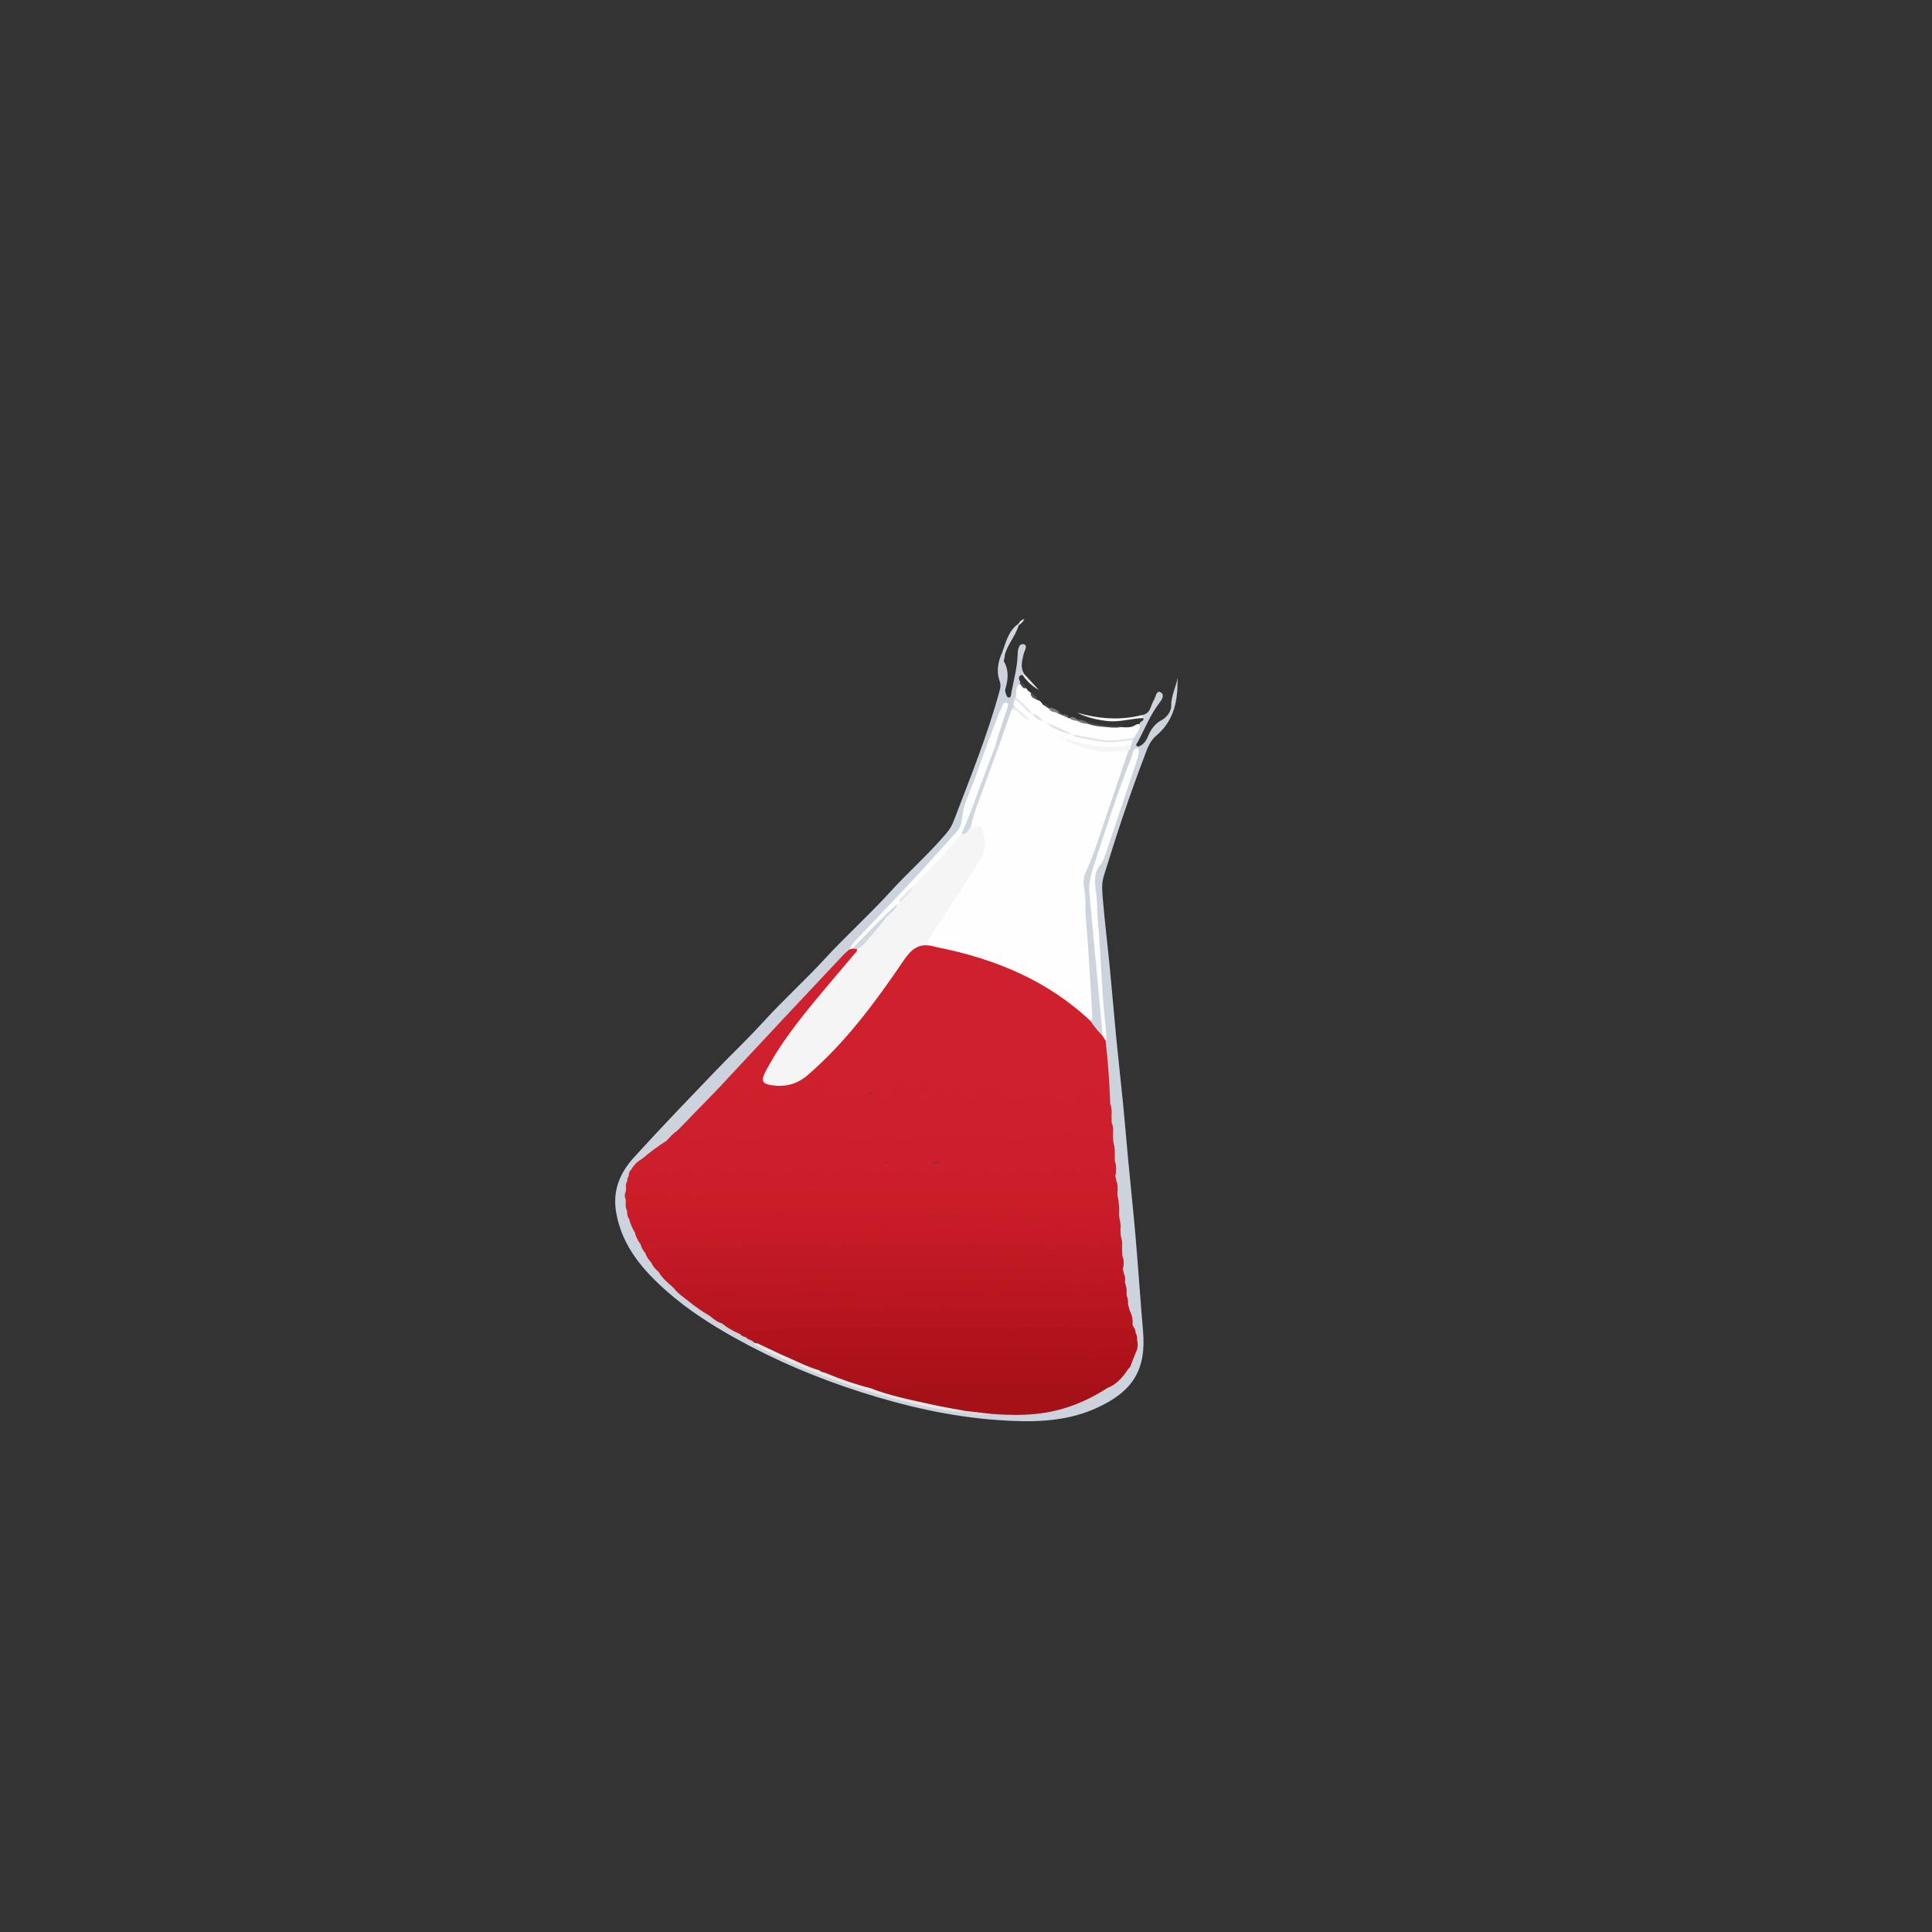 <?xml version="1.0" encoding="utf-8"?>
<!-- Generator: Adobe Illustrator 24.3.0, SVG Export Plug-In . SVG Version: 6.00 Build 0)  -->
<svg version="1.1" id="Layer_1" xmlns="http://www.w3.org/2000/svg" xmlns:xlink="http://www.w3.org/1999/xlink" x="0px" y="0px"
	 viewBox="0 0 1080 1080" style="enable-background:new 0 0 1080 1080;" xml:space="preserve">
<rect x="0" y="0" width="1080" height="1080" fill="#333333" stroke="none"/>
<style type="text/css">
	.st0{fill:#CCD3DC;}
	.st1{fill:#CDD4DC;}
	.st2{fill:#FEFEFE;}
	.st3{fill:#F7F7F7;}
	.st4{fill:#D1D7DF;}
	.st5{fill:#E9ECEF;}
	.st6{fill:#4C4C4C;}
	.st7{fill:#7D7D7D;}
	.st8{fill:#323232;}
	.st9{fill:#414141;}
	.st10{fill:#717171;}
	.st11{fill:#7F7F7F;}
	.st12{fill:#444444;}
	.st13{fill:#555555;}
	.st14{fill:#494949;}
	.st15{fill:#E9EBEF;}
	.st16{fill:#676767;}
	.st17{fill:#484848;}
	.st18{fill:#CF212D;}
	.st19{fill:#CE202C;}
	.st20{fill:#CB1E2A;}
	.st21{fill:#CC1F2B;}
	.st22{fill:#BA161F;}
	.st23{fill:#C91D28;}
	.st24{fill:#BC1720;}
	.st25{fill:#BF1822;}
	.st26{fill:#C61B26;}
	.st27{fill:#C71C27;}
	.st28{fill:#AA1118;}
	.st29{fill:#C41A25;}
	.st30{fill:#C11923;}
	.st31{fill:#A61017;}
	.st32{fill:#C21924;}
	.st33{fill:#C81D28;}
	.st34{fill:#B1131B;}
	.st35{fill:#B2131B;}
	.st36{fill:#B6151D;}
	.st37{fill:#B5151D;}
	.st38{fill:#AD121A;}
	.st39{fill:#AE121A;}
	.st40{fill:#FDFEFE;}
	.st41{fill:#EBEAEB;}
	.st42{fill:#D0D6DF;}
	.st43{fill:#DED8DA;}
	.st44{fill:#E8EBEF;}
	.st45{fill:#E5E6E6;}
	.st46{fill:#F5F5F6;}
	.st47{fill:#E3E3E3;}
	.st48{fill:#E2E2E2;}
	.st49{fill:#F5F5F5;}
	.st50{fill:#E4E7EB;}
</style>
<g>
	<path class="st0" d="M636.519,417.322c2.627-1.048,4.086-2.96,5.179-5.617c1.576-3.832,3.76-7.119,7.858-9.28
		c2.652-1.399,5.249-4.802,5.181-7.847c-0.125-5.632,2.674-10.449,3.499-15.672c0.292,12.28-1.695,23.831-11.875,32.333
		c-3.929,3.281-5.238,7.919-6.887,12.245c-8.339,21.878-15.667,44.112-22.517,66.5c-1.292,4.223-0.805,8.643-0.44,12.9
		c1.116,12.999,2.687,25.957,3.955,38.944c1.242,12.718,2.262,25.457,3.503,38.175c1.254,12.847,2.714,25.675,3.981,38.521
		c0.981,9.953,1.765,19.926,2.705,29.884c1.005,10.641,2.123,21.272,3.131,31.913c0.681,7.193,1.297,14.393,1.872,21.595
		c1.116,13.987,2.083,27.986,3.293,41.965c1.859,21.484-5.215,34.011-26.754,43.552c-17.459,7.734-36.165,7.713-54.976,6.352
		c-25.981-1.879-51.123-7.677-75.794-15.539c-24.477-7.8-48.093-17.762-70.587-30.315c-13.427-7.493-26.33-15.756-37.855-25.902
		c-13.441-11.833-24.982-25.03-28.439-43.589c-2.298-12.338,1.589-22.331,9.747-31.341c14.603-16.129,29.713-31.766,44.754-47.481
		c9.169-9.58,18.828-18.681,27.747-28.48c11.004-12.089,23.15-23.052,34.201-35.064c11.919-12.955,25.027-24.738,36.858-37.738
		c10.146-11.148,21.523-21.091,31.267-32.612c1.76-2.081,3.066-4.38,3.998-6.822c9.181-24.069,18.924-47.942,25.702-72.862
		c0.498-1.831,0.657-3.476,0.004-5.289c-2.02-5.605-0.906-10.97,1.459-16.203c2.442,1.329,0.883,3.314,0.828,5.052
		c2.953,5.01,2.484,10.198,0.901,15.487c-0.222,0.741-0.093,1.709,0.19,2.45c0.372,0.972,0.595,2.494,1.942,2.366
		c1.128-0.107,0.982-1.464,1.156-2.417c1.319-7.2,3.403-14.247,3.559-21.681c0.045-2.15,0.507-6.269,3.396-5.677
		c2.574,0.527,0.343,3.783-0.096,5.732c-0.868,3.85-2.013,7.625,0.657,11.232c0.34,0.885-0.049,1.014-0.798,0.77
		c-0.671-0.753-1.328-0.721-1.966,0.039c-0.988,1.175-0.201,2.221,0.244,3.292c0.285,0.293,0.396,0.638,0.313,1.041
		c-1.156,2.208-1.4,4.689-2.074,7.04c-0.197,0.696-0.424,1.386-0.596,2.09c-0.388,1.182-0.404,2.421-0.538,3.645
		c-0.379,1.049-1.071,1.967-1.263,3.097c-2.341,6.255-3.654,12.898-7.134,18.717c-1.38,1.005-2.405,0.875-2.907-0.912
		c0.528-5.896,3.708-11.043,4.782-16.79c0.244-1.304,1.224-2.462,0.77-4.266c-3.321,4.759-4.432,10.134-6.285,15.144
		c-4.592,12.417-9.139,24.85-13.826,37.231c-1.435,3.79-2.755,7.614-2.883,11.721c-0.084,2.69-1.493,4.739-3.141,6.668
		c-8.143,9.533-16.703,18.7-25.309,27.799c-10.431,11.028-20.439,22.458-31.274,33.103c-1.306,1.284-2.118,2.935-3.283,4.322
		c-14.354,15.329-28.727,30.642-43.124,45.932c-7.34,7.795-14.307,15.956-22.132,23.299c-3.451,3.238-6.044,7.289-9.614,10.429
		c-7.164,6.474-12.932,14.296-20.045,20.819c-0.68,0.662-1.381,1.302-2.15,1.861c-2.261,1.337-3.892,3.375-5.735,5.179
		c-4.334,3.394-8.947,6.416-13.195,9.925c-2.045,1.679-4.368,3.07-5.651,5.523c-0.861,1.126-1.369,2.422-1.766,3.768
		c-0.29,0.807-0.569,1.618-0.799,2.446c-0.083,0.337-0.189,0.665-0.293,0.994c-0.38,1.188-0.264,2.422-0.342,3.639
		c-0.037,0.546-0.139,1.078-0.28,1.605c-0.512,1.422-0.448,2.834,0.065,4.244c0.112,0.37,0.182,0.745,0.237,1.126
		c0.139,1.55,0.157,3.114,0.613,4.621c0.342,1.532,0.462,3.116,1.101,4.576c0.931,2.598,2.004,5.14,3.033,7.697
		c0.92,2.314,2.13,4.488,3.251,6.705c0.8,1.67,1.533,3.376,2.58,4.918c1.071,1.715,2.212,3.384,3.353,5.053
		c1.113,1.938,2.676,3.524,4.087,5.233c2.31,3.419,5.559,5.955,8.362,8.906c2.468,2.871,5.743,4.832,8.442,7.442
		c3.724,2.941,7.707,5.51,11.667,8.109c2.197,1.456,4.303,3.054,6.669,4.245c2.951,1.987,5.991,3.828,9.127,5.505
		c0.305,0.188,0.596,0.402,0.88,0.62c0.83,0.649,1.784,1.082,2.739,1.515c0.327,0.141,0.639,0.308,0.949,0.481
		c0.945,0.539,1.96,0.939,2.92,1.453c0.876,0.478,1.557,1.172,2.173,1.941c9.096,5.797,19.09,9.73,28.993,13.775
		c23.238,9.491,47.084,17.076,71.789,21.755c4.777,0.905,9.543,1.915,14.384,2.481c5.429,0.57,10.807,2.098,16.321,0.766
		c3.493-0.804,6.884,0.463,10.35,0.52c19.101,0.313,36.84-4.266,53.089-14.383c4.888-1.867,8.244-5.572,11.376-9.54
		c0.31-0.468,0.654-0.913,0.995-1.359c0.657-0.896,1.23-1.842,1.687-2.858c0.772-2.795,2.183-5.376,2.697-8.253
		c0.124-1.405,0.121-2.81,0.105-4.216c0.003-1.43-0.236-2.821-0.66-4.183c-0.462-1.98-1.987-3.632-1.816-5.808
		c0.143-2.227-0.677-4.248-1.373-6.291c-0.483-1.427-1.542-2.705-1.174-4.361c0.126-1.331,0.013-2.638-0.422-3.912
		c-0.159-0.574-0.255-1.157-0.307-1.749c-0.022-1.813-0.413-3.573-0.767-5.337c-0.069-0.394-0.097-0.793-0.113-1.191
		c-0.027-1.36,0.041-2.732-0.522-4.025c-0.627-1.49-0.893-3.015-0.459-4.608c0.202-1.711,0.321-3.418-0.195-5.106
		c-0.125-0.383-0.212-0.77-0.288-1.164c-0.174-1.015-0.229-2.037-0.258-3.062c-0.092-2.294,0.243-4.612-0.431-6.87
		c-0.127-0.414-0.207-0.835-0.265-1.262c-0.137-1.075-0.157-2.155-0.17-3.236c0.476-3.06-1.316-5.894-0.909-8.948
		c0.318-3.108-0.187-6.151-0.732-9.19c-0.048-0.657-0.054-1.315-0.05-1.973c-0.064-2.121,0.295-4.272-0.459-6.344
		c-0.625-1.634-0.906-3.301-0.463-5.032c0.151-2.109,0.3-4.217-0.407-6.274c-0.124-0.429-0.199-0.863-0.251-1.304
		c-0.315-3.13,0.148-6.306-0.611-9.405c-0.221-1.1-0.319-2.212-0.339-3.331c-0.088-2.328,0.42-4.699-0.515-6.967
		c-0.633-1.453-0.296-2.97-0.308-4.466c0.004-2.188,0.197-4.39-0.55-6.518c-0.231-0.926-0.281-1.867-0.304-2.815
		c-0.575-10.863-1.793-21.677-2.352-32.537c0.06-7.946-1.029-15.815-1.559-23.722c-0.624-9.309-1.257-18.617-2.028-27.914
		c-0.91-10.973-1.243-21.986-2.299-32.947c-0.516-5.361-0.599-10.567,3.121-15.111c1.499-1.831,2.161-4.203,2.913-6.463
		c5.471-16.425,10.935-32.853,16.437-49.268c0.892-2.661,1.407-5.394,2.026-8.113C635.931,418.097,636.204,417.695,636.519,417.322z
		"/>
	<path class="st1" d="M636.519,417.322c-0.012,0.305-0.023,0.61-0.035,0.915c-2.265,2.761-3.174,6.176-4.431,9.402
		c-7.556,19.392-13.58,39.317-20.388,58.97c-2.592,7.484-1.067,15.211-0.444,22.822c0.933,11.391,2.041,22.77,3.142,34.145
		c0.925,9.558,1.344,19.163,2.676,28.682c0.291,2.078,0.361,4.167-0.054,6.245c-0.54,0.964-1.413,0.96-2.026,0.319
		c-2.415-2.526-5.555-4.598-5.795-8.602c0.341-11.297-1.17-22.497-1.869-33.735c-0.683-10.964-1.244-21.949-2.255-32.882
		c-0.874-9.449,1.063-17.913,4.866-26.603c4.677-10.686,7.636-22.107,11.336-33.21c2.6-7.8,5.335-15.549,8.326-23.202
		c0.57-1.345,1.326-2.612,1.788-4.009c0.339-0.914,0.749-1.8,1.142-2.692c0.293-0.702,0.566-1.412,0.854-2.117
		c1.389-2.279,2.393-4.769,3.833-7.021c-0.419-1.679,2.735-1.404,1.832-3.348c-0.401-0.481-1.387-0.698-0.743-1.649
		c2.447-0.341,3.983-1.76,4.864-4.019c0.604-1.55,1.134-3.162,1.983-4.574c0.984-1.637,1.258-5.272,3.479-4.248
		c2.874,1.325,0.703,4.497-0.499,6.055c-5.149,6.672-8.158,14.462-12.069,21.777C635.483,415.77,634.043,416.892,636.519,417.322z"
		/>
	<path class="st2" d="M637.187,404.749c0.403,3.134-1.913,5.135-3.157,7.583c-4.749,2.769-9.977,3.148-15.227,2.606
		c-6.034-0.624-12.057-1.506-17.9-3.239c-0.429-0.076-0.849-0.207-1.253-0.369c-5.009-2.165-10.106-4.144-15.049-6.48
		c-0.732-0.301-1.403-0.707-2.019-1.202c-1.603-1.597-3.472-2.839-5.409-3.991c-0.329-0.198-0.635-0.426-0.93-0.672
		c-2.793-3.132-6.526-5.414-8.465-9.321c0.494-2.57-0.212-5.498,2.227-7.49c1.622,0.244,2.308,1.865,3.67,2.491
		c0.554,1.125,1.392,1.963,2.531,2.494c1.063,1.584,2.302,3.01,3.786,4.216c1.449,0.248,2.233,1.277,2.884,2.461
		c1.361,0.523,2.784,0.932,3.822,2.054c1.308,1.398,3.357,1.295,4.822,2.377c0.91,0.647,1.889,1.111,3.028,1.158
		c0.916,0.609,2.026,0.961,2.627,1.985c0.141-0.003,0.282-0.008,0.423-0.014c1.715-0.058,3.193,0.777,4.763,1.268
		c2.02,0.637,4.108,1.02,6.125,1.673c3.063,0.668,6.143,1.225,9.246,1.676c2.868,0.003,5.733-0.001,8.598,0.001
		c2.675,0.205,5.313-0.273,7.968-0.428C635.135,404.875,636.117,404.662,637.187,404.749z"/>
	<path class="st3" d="M638.275,399.752c0.248,0.55,0.496,1.099,0.744,1.649c-6.5,0.185-12.804,2.34-19.41,1.715
		c-6.108-0.578-11.936-2.002-17.523-4.721C614.069,401.855,626.106,402.806,638.275,399.752z"/>
	<path class="st4" d="M561.118,369.599c-0.318-1.677,0.649-3.566-0.828-5.052c2.137-5.861,3.522-12.155,9.189-15.988
		c0.255,0.195,0.34,0.391,0.256,0.588c-0.084,0.197-0.168,0.295-0.253,0.295C567.461,356.48,561.499,361.882,561.118,369.599z"/>
	<path class="st5" d="M572.025,377.863c0.266-0.257,0.532-0.514,0.798-0.77c2.632,2.87,5.265,5.741,7.897,8.611
		C577.225,383.68,574.303,381.108,572.025,377.863z"/>
	<path class="st6" d="M617.25,406.316c-3.139-0.154-6.221-0.62-9.194-1.679c-0.21-0.149-0.285-0.303-0.225-0.465
		c0.061-0.164,0.125-0.246,0.192-0.246c3.073,0.542,6.145,1.084,9.218,1.627c0.273,0.166,0.365,0.334,0.277,0.505
		C617.429,406.23,617.341,406.316,617.25,406.316z"/>
	<path class="st7" d="M591.331,398.745c-1.505-1.045-3.938-0.31-4.833-2.522c0.035-0.315,0.205-0.515,0.51-0.601
		c2.001,0.176,3.63,1.159,5.151,2.377C591.995,398.372,591.719,398.621,591.331,398.745z"/>
	<path class="st8" d="M634.298,405.589c-2.497,1.341-5.183,0.978-7.84,0.869c-0.274-0.172-0.363-0.339-0.267-0.504
		c0.094-0.162,0.188-0.243,0.283-0.243C629.088,406.089,631.664,403.989,634.298,405.589z"/>
	<path class="st9" d="M626.473,405.711c0.009,0.249,0.003,0.498-0.016,0.746c-3.079,0.623-6.142,0.112-9.208-0.141
		c0-0.254-0.003-0.509-0.01-0.763C620.318,405.606,623.396,405.658,626.473,405.711z"/>
	<path class="st10" d="M608.023,403.927c0.039,0.236,0.05,0.473,0.033,0.711c-2.105-0.055-4.065-0.622-5.883-1.682
		c-0.199-0.156-0.268-0.315-0.206-0.477c0.062-0.163,0.126-0.245,0.191-0.245C604.242,402.351,606.235,402.781,608.023,403.927z"/>
	<path class="st11" d="M602.158,402.233c0.016,0.241,0.022,0.481,0.015,0.722c-1.68-0.062-3.23-0.507-4.574-1.557
		C599.395,400.165,600.788,401.138,602.158,402.233z"/>
	<path class="st12" d="M587.007,395.622c-0.203,0.169-0.373,0.37-0.51,0.601c-1.207-0.795-2.414-1.59-3.621-2.385
		C584.891,392.956,585.891,394.424,587.007,395.622z"/>
	<path class="st13" d="M579.992,391.377c-1.701-1.012-4.157-1.345-3.786-4.216C577.786,388.281,579.542,389.243,579.992,391.377z"/>
	<path class="st14" d="M573.675,384.666c-2.225,0.645-2.445-1.663-3.67-2.491c0.099-0.327,0.197-0.654,0.296-0.981
		C571.945,381.847,572.903,383.167,573.675,384.666z"/>
	<path class="st15" d="M569.482,349.442c-0.001-0.294-0.002-0.588-0.003-0.883c0.535-1.104,1.338-1.888,3.199-2.613
		C571.696,347.836,570.72,348.75,569.482,349.442z"/>
	<path class="st16" d="M597.175,401.412c-0.871-0.426-1.742-0.852-2.614-1.278c-0.222-0.233-0.294-0.465-0.217-0.695
		c0.077-0.229,0.153-0.344,0.228-0.344C595.622,399.663,597.545,399.25,597.175,401.412z"/>
	<path class="st17" d="M594.573,399.095c-0.004,0.346-0.008,0.691-0.011,1.038c-1.077-0.462-2.154-0.925-3.231-1.388
		c0.276-0.249,0.552-0.498,0.828-0.746C592.963,398.364,593.768,398.729,594.573,399.095z"/>
	<path class="st18" d="M609.662,570.785c1.919,3.031,4.265,5.719,6.716,8.32c1.3,0.367,1.615,1.362,1.628,2.551
		c1.327,11.107,2.115,22.254,2.559,33.428c-1.636-0.469-2.804,2.057-4.696,0.605c-1.517-1.164-2.75-2.648-4.732-3.329
		c-3.342-1.149-7.279-0.26-8.689,2.897c-1.367,3.061-3.076,2.865-5.985,2.399c-4.864-0.779-9.188-2.79-13.661-4.505
		c-2.69-1.031-4.784-0.187-6.964,1.394c-6.058,4.395-14.016,2.893-17.701-3.368c-1.121-1.905-2.362-2.904-4.317-1.605
		c-2.342,1.556-4.7,1.478-6.928,0.586c-0.693,0.388-0.829,0.808-0.659,1.195c2.06,4.692,2.06,4.392-2.88,4.522
		c-3.733,0.098-6.711-1.225-9.713-3.249c-0.155,1.47,0.924,3.142-0.796,4.176c-1.616,0.972-2.921-0.129-4.304-0.705
		c-2.393-0.996-3.477-3.572-5.679-4.809c-2.82,4.158-6.93,5.603-12.306,4.421c-0.716-0.157-1.415-0.35-1.638-1.088
		c-0.301-0.997,0.338-1.615,1.175-1.912c2.402-0.851,4.22-2.607,6.273-4.017c-2.04,0.945-3.904,2.206-5.863,3.285
		c-1.49,0.821-2.861,1.994-4.586,0.831c-2.1-1.415-0.706-3.204-0.149-5.196c-3.17,0.227-4.337,2.261-5.09,4.628
		c-1.309,4.117-4.606,5.827-8.643,4.481c-1.462-0.488-1.887-1.417-1.884-2.839c0.003-1.631,0.536-3.221,0.626-4.393
		c-6.428,2.099-12.23,5.902-19.415,4.199c-1.91-0.453-3.876-0.277-5.827,0.034c-5.585,0.889-6.184,0.51-8.044-5.353
		c-3.725,4.426-8.854,2.215-13.336,3.305c-1.45,0.353-2.697,0.771-3.581,1.854c-2.437,2.986-5.766,3.713-9.333,3.934
		c-1.527,0.095-3.212,0.423-3.916-1.479c-0.576-1.558,0.193-2.674,1.518-3.498c0.314-0.195,0.703-0.44,0.412-1.017
		c-1.663-0.308-3.357,0.983-5.19-0.204c-1.295-0.839-1.308,0.889-1.767,1.62c-2.071,3.299-5.162,4.467-8.534,3.241
		c-4.205-1.529-4.328-2.023-1.061-5.861c-4.394-0.307-8.549,0.394-12.639-0.238c12.517-13.414,25.019-26.843,37.556-40.239
		c11.243-12.013,22.516-23.997,33.801-35.971c1.037-1.1,2.25-2.034,3.381-3.045c0.285-0.712,0.971-0.833,1.578-1.071
		c0.89-0.216,1.729-0.106,2.504,0.392c1.491,2.711-0.833,4.152-2.143,5.698c-10.368,12.23-20.685,24.506-30.637,37.074
		c-6.588,8.32-12.027,17.447-17.243,26.678c-2.024,3.581-1.385,5.14,2.607,5.939c7.3,1.46,13.928-0.465,19.412-5.392
		c15.814-14.21,29.881-29.99,41.972-47.508c4.356-6.312,9.324-12.214,13.27-18.789c2.859-4.764,6.585-6.929,12.079-6.072
		c0.956,0.149,1.95,0.052,2.918,0.226c24.497,4.09,47.357,12.551,68.485,25.637c5.944,3.682,11.372,8.055,16.655,12.605
		C607.696,567.43,609.358,568.641,609.662,570.785z"/>
	<path class="st2" d="M609.662,570.785c-24.175-22.775-53.502-34.849-85.583-41.209c-1.084-0.215-2.146-0.539-3.218-0.812
		c-4.311-0.873-4.5-1.25-1.966-5.187c9.333-14.498,19.115-28.703,27.946-43.529c2.662-4.47,3.83-8.66,1.789-13.769
		c-0.961-2.407-1.682-3.623-4.332-2.777c-1.039,0.331-1.939,0.046-2.258-1.183c-0.135-3.551,0.993-6.847,2.247-10.063
		c3.823-9.802,7.417-19.686,10.954-29.592c0.794-2.223,1.762-4.356,3.306-6.179c2.249-6.425,4.498-12.849,6.747-19.274
		c1.329-1.903,2.612-0.905,3.808,0.122c1.359,1.168,2.52,2.555,3.919,3.687c-1.971-2.149-4.574-3.7-6.027-6.34
		c-0.839-1.103-0.071-2.213-0.013-3.319c1.781-1.263,2.438,0.532,3.357,1.327c2.295,1.988,4.125,4.484,6.682,6.197l-0.013-0.01
		c1.869,1.548,3.868,2.912,5.917,4.207c0.529,0.272,1.058,0.545,1.588,0.817c4.675,3.079,9.998,4.701,15.143,6.721l-0.018-0.011
		c10.425,3.21,20.965,5.076,31.871,2.756c0.653-0.139,1.631-0.949,1.727,0.605c-0.31,0.836-0.62,1.673-0.93,2.509
		c-1.183,2.052-3.23,1.911-5.158,1.984c-13.991,0.527-19.273-0.36-32.413-5.374c7.811,3.335,15.926,5.439,24.406,6.171
		c2.821,0.243,5.52-0.819,8.297-0.582c1.13,0.096,2.895-1.085,3.273,1.199c-4.021,11.86-8.008,23.732-12.073,35.578
		c-3.705,10.797-6.876,21.782-11.724,32.177c-1.208,2.59-1.44,5.421-0.857,8.518c1.026,5.452,0.423,11.076,0.909,16.651
		c1.557,17.858,2.459,35.774,3.552,53.671C610.602,567.922,611.1,569.581,609.662,570.785z"/>
	<path class="st19" d="M400.062,610.026c3.877-2.215,8.317,0.307,12.298-1.464c0.896-0.398,1.858,0.606,2.257,1.515
		c0.479,1.094-0.579,1.363-1.264,1.764c-0.829,0.485-1.67,0.949-2.631,1.492c0.714,1.506,2.236,1.036,3.227,1.59
		c3.207,1.794,6.132,0.211,7.508-3.315c0.396-1.015,0.653-5.971,3.41-1.041c0.916,1.639,1.862-0.169,2.808-0.298
		c1.339-0.184,3.186-0.874,3.808,0.501c0.663,1.465-0.661,2.445-2.272,2.729c-1.246,0.22-1.486,1.162-1.169,2.234
		c0.306,1.033,1.227,1.081,2.054,0.937c3.621-0.63,7.478-0.504,10.014-4.096c1.002-1.419,2.321-3.523,4.769-1.804
		c0.774,0.543,1.275,0.376,1.386-0.582c0.191-1.647,0.978-1.97,2.169-0.883c2.617,2.386,4.652,1.202,6.877-0.727
		c0.81-0.702,1.769-2.125,3.215-1.431c1.496,0.718,0.732,2.031,0.719,3.268c-0.026,2.573,1.805,3.316,4.016,2.78
		c3.971-0.962,7.671-0.731,11.745,0.204c1.849,0.424,5.834-0.29,8.038-2.745c0.571-0.636,1.361-2.473,2.277,0.24
		c0.524,1.55,2.453-0.026,2.61-0.979c0.391-2.369,1.288-3.278,3.585-2.248c2.739,1.229,0.15,2.123-0.031,3.281
		c-0.229,1.459-1.169,3.851,0.098,4.521c1.534,0.812,3.823,0.572,5.695,0.255c1.501-0.254,2.453-1.275,2.244-3.344
		c-0.324-3.21,2.75-4.491,4.652-6.269c0.904-0.845,2.422-0.029,3.255,1.076c0.983,1.303-0.225,1.666-1.023,2.14
		c-1.077,0.639-1.229,1.427-0.499,2.416c0.718,0.973,2.126,1.157,2.525,0.443c1.405-2.519,5.105-1.547,6.231-4.457
		c0.451-1.164,1.8-1.143,2.926-0.521c0.603,0.332,1.396,0.635,1.212,1.473c-0.251,1.143-1.328,1.318-2.28,1.523
		c-2.723,0.587-3.584,4.422-7.108,3.804c3.62,0.423,7.036,1.432,10.43-0.28c0.798-0.403,0.945-0.767,1.024-1.469
		c0.116-1.034-0.434-2.481,1.073-2.816c1.462-0.325,2.196,0.956,2.944,1.947c1.431,1.9,3.013,3.543,5.347,4.397
		c0.903,0.33,1.623,1.205,2.553,0.178c0.742-0.819,0.258-1.516-0.248-2.223c-0.782-1.093-1.367-2.477-0.059-3.305
		c1.357-0.859,1.707,0.81,2.408,1.583c1.628,1.794,4.05,2.887,6.109,2.81c2.14-0.08,4.141-0.207,6.121,0.907
		c0.253-1.684-1.331-1.682-1.54-2.58c-0.328-1.413-1.895-2.853-0.684-4.236c1.051-1.201,2.346,0.098,3.377,0.623
		c1.985,1.011,3.382,0.063,4.982-0.942c2.536-1.592,4.378-1.587,5.701,1.907c2.075,5.479,11.207,7.227,15.89,3.369
		c3.866-3.185,9.322-3.048,13.118,0.398c0.966,0.877,1.841,1.4,3.287,1.315c2.168-0.129,4.406,0.026,6.362,1.234
		c2.268,1.401,3.668,0.501,3.641-1.858c-0.04-3.374,3.378-2.002,4.41-3.625c1.68-2.64,3.004-1.502,5.026-0.231
		c1.734,1.09,4.089,1.036,5.123,3.438c0.2,0.464,1.918,1.75,3.085,0.091c0.607-0.863,0.739-0.77,1.669,0.445
		c0.037,0.751,0.073,1.502,0.11,2.253c0.87,2.255-0.238,4.702,0.679,6.953c0.028,1.185,0.057,2.371,0.085,3.556
		c1.07,2.362-0.235,4.967,0.752,7.338c0.063,1.12,0.126,2.24,0.188,3.36c-1.003,0.606-2.009,0.25-2.722-0.362
		c-2.512-2.161-4.519-2.961-6.327,0.907c-0.712,1.523-2.471,1.138-3.416-0.284c-1.571-2.367-3.438-2.983-6.064-1.706
		c-1.6,0.778-2.945-0.266-4.176-1.225c-1.269-0.99-2.802-1.846-4.247-1.093c-3.337,1.74-7.18,1.258-10.199,0.729
		c-4.09-0.717-7.635,0.948-11.441,0.653c-0.701-0.054-1.452,0.016-2,0.472c-4.082,3.4-8.091,1.325-11.973-0.321
		c-0.901-0.382-1.283-0.672-2.036,0.011c-2.151,1.951-4.371,1.304-6.555,0.039c-2.372-1.374-4.95-1.957-7.643-1.731
		c-4.968,0.418-10.03-0.237-14.903,1.33c-1.065,0.343-2.264,0.423-3.302-0.012c-1.679-0.704-2.809-0.309-3.983,1.07
		c-1.536,1.804-3.705,2.151-5.702,1.01c-2.069-1.181-3.824-1.099-5.883-0.057c-2.207,1.117-4.587,0.993-6.915,0.12
		c-5.311-1.992-10.684-1.443-16.057-0.327c-3.667,0.762-7.308,1.965-10.986-0.031c-0.85-0.462-2.003-0.791-2.622,0.305
		c-1.633,2.893-3.082,1.656-4.931,0.139c-4.206-3.451-9.411-3.018-13.919-1.725c-4.151,1.191-7.941,1.047-11.825,0.161
		c-2.975-0.679-5.272-0.876-7.286,2.05c-1.929,2.802-4.457,0.976-6.226-0.334c-2.404-1.78-4.431-1.894-7.261-0.934
		c-5.058,1.716-10.18,1.622-15.525,0.075c-2.472-0.715-5.5-0.949-8.645-0.275c-3.885,0.833-8.177,2.11-12.555-0.153
		c-2.722-1.407-6.288-0.098-9.428,0.43c-1.043,0.175-1.966,1.127-3.089,0.249c1.82-1.87,3.452-3.94,5.709-5.343
		c1.129,0.131,1.632-0.374,1.523-1.5C386.533,623.928,393.297,616.977,400.062,610.026z"/>
	<path class="st20" d="M623.87,656.137c-0.945,1.356,0.212,2.628,0.156,3.949c0.866,2.252-0.226,4.692,0.669,6.941
		c0.024,0.565,0.048,1.131,0.072,1.696c-0.706,0.422-1.445,1.22-2.264,0.77c-5.436-2.986-11.26-1.859-16.948-1.547
		c-7.929,0.436-15.84,0.52-23.776,0.213c-5.784-0.224-11.515-0.543-17.374,0.584c-3.743,0.719-7.894-0.925-11.854-1.549
		c-1.537-0.242-3.085-0.779-4.495-0.014c-3.434,1.862-7.074,0.919-10.652,1.145c-7.184,0.454-14.339-1.392-21.532,0.006
		c-2.873,0.558-5.646-1.05-8.681-0.731c-10.041,1.055-20.193,1.891-30.206,0.701c-7.087-0.842-14.266-1.479-21.239-1.284
		c-6.039,0.169-12.341-0.614-18.49,1.76c-3.51,1.356-7.987-0.443-11.957-0.079c-11.054,1.016-22.022-1.809-33.244,0.362
		c-6.227,1.205-13.132,0.454-19.714,0.471c-7.591,0.019-15.159-1.071-22.507,1.724c-0.182-0.198-0.186-0.399-0.013-0.605
		c-0.503-1.559-0.508-3.118,0.001-4.677c0.034-0.482,0.067-0.964,0.101-1.446c0.953-1.29-0.106-2.944,0.769-4.247l-0.025,0.028
		c1.293-0.629,0.46-1.854,0.772-2.758c-0.065-1.578,0.44-2.927,1.611-4.008c4.406,1.245,8.819,1.872,13.396,0.788
		c1.065-0.252,2.195-0.128,3.082-0.944c1.578-1.451,3.187-1.602,4.816-0.084c1.05,0.978,2.265,1.071,3.498,0.521
		c4.162-1.855,8.121-0.842,12.033,0.797c0.644,0.27,1.268,0.785,1.949,0.382c5.464-3.228,11.122-2.453,16.837-0.904
		c0.532,0.144,0.016,0.306,0.384,0.041c5.11-3.679,10.605,1.804,15.75-0.693c0.493-0.239,1.202-0.211,1.62,0.126
		c2.43,1.96,4.765,3.283,6.983-0.276c0.179-0.286,0.806-0.34,1.191-0.185c6.42,2.58,12.975-1.661,19.399,0.397
		c3.32-3.432,5.388,0.528,8.094,1.154c2.729,0.632,5.768-0.577,8.337-1.698c3.587-1.564,6.999-1.478,10.57-0.53
		c4.286,1.137,8.508,2.589,13.059,1.165c1.456-0.456,3.048-0.063,4.549,0.319c1.086,0.277,2.273,0.699,3.278,0.136
		c5.51-3.086,10.838-0.77,16.176,0.493c1.658,0.392,3.325,0.758,4.956,0.486c4.232-0.707,8.468-1.185,12.749-1.52
		c2.917-0.229,5.721-1.474,8.015,1.492c0.779,1.007,1.769,0.015,2.669-0.212c3.294-0.83,6.421-2.42,10.006-0.288
		c1.846,1.097,4.718,0.675,6.526-0.152c6.799-3.11,13.463-0.673,20.166-0.165c1.258,0.095,2.492,0.393,3.694-0.041
		c4.361-1.574,9.259-1.448,13.374-1.02c5.768,0.6,11.861-1.065,17.438,1.771c2.399,1.22,3.39-2.04,5.448-2.257
		C624.008,653.661,623.055,655.095,623.87,656.137z"/>
	<path class="st21" d="M372.536,637.721c0.275-0.042,0.581-0.019,0.821-0.134c4.783-2.297,9.568-3.731,14.473-0.288
		c0.76,0.534,1.624,0.389,2.374-0.068c1.645-1.003,3.255-1.248,5.144-0.51c1.136,0.444,2.419,0.317,3.321-0.986
		c1.012-1.461,2.235-3.112,3.284,0.048c0.082,0.247,0.321,0.654,0.452,0.641c6.943-0.691,14.044,3.421,20.858-0.623
		c1.884-1.118,3.082-1.253,4.838,0.695c2.767,3.07,4.932,2.737,7.501-0.224c1.15-1.326,2.326-2.287,4.324-1.389
		c3.178,1.428,6.715,1.086,10.064,1.711c0.525,0.098,1.236,0.241,1.604-0.011c5.218-3.568,10.586-1.831,15.953-0.557
		c0.628,0.149,1.168,0.051,1.675,0.816c1.481,2.234,1.459,2.092,2.845,0.016c1.033-1.547,3.141-1.211,3.977-0.385
		c3.048,3.011,6.603,1.209,9.37,0.589c6.307-1.415,12.316-2.341,18.441,0.371c0.722,0.32,1.679,0.403,2.459,0.249
		c3.892-0.77,7.592-3.026,11.74-0.116c1.31,0.919,3.05-0.858,3.596-2.642c0.591-1.931,1.322-2.365,2.703-0.55
		c1.022,1.344,2.713,1.139,3.867,0.651c4.63-1.959,9.504-0.945,14.239-1.461c3.667-0.399,7.153,0.173,10.315,2.432
		c2.054,1.467,3.97,0.997,5.025-1.513c0.285-0.678,0.639-1.372,1.368-1.421c0.893-0.059,1.091,0.736,1.059,1.457
		c-0.095,2.118,0.924,2.087,2.633,1.752c0.939-0.184,2.094,0.524,3.101,0.949c0.938,0.396,2.275,0.906,2.765,0.251
		c2.263-3.029,5.519-1.944,8.413-2.59c2.607-0.582,4.943-2.686,7.38,0.176c2.981-2.764,6.773,1.1,10.004-1.337
		c1.717-1.295,4.063-0.631,5.648,1.013c1.46,1.514,2.31,2.625,4.696,0.661c1.851-1.524,4.296,0.082,5.604,2.182
		c0.419,0.672,0.327,1.703,1.487,1.604c0.877-0.075,1.023-0.845,1.198-1.507c1.073-4.08,2.955-4.168,5.725-1.332
		c0.936,0.958,2.32,1.479,3.499,2.2c1.096,3.292,0.756,6.695,0.779,10.07c-4.474-0.295-8.55,1.548-12.813,2.382
		c-1.569,0.307-3.057,0.052-4.417-0.815c-3.644-2.322-7.266-2.26-11.407-0.951c-2.776,0.877-6.076,0.268-9.091-0.134
		c-1.705-0.227-3.319-0.476-4.91,0.208c-2.836,1.219-5.713,1.096-8.617,0.398c-3.127-0.751-6.185-0.242-9.316-0.107
		c-4.395,0.188-9.066,0.136-13.534-0.778c-0.952-0.195-1.96-0.841-2.842-0.53c-3.612,1.276-7.089,0.617-10.602-0.35
		c-0.938-0.258-2.071-0.36-2.843,0.274c-2.386,1.958-5.049,1.434-7.837,1.615c-4.127,0.267-7.923,0.231-11.638-1.729
		c-0.968-0.511-2.265-0.354-3.254,0.22c-2.505,1.453-5.295,0.215-7.622,0.72c-4.483,0.974-8.757,0.563-13.178,0.654
		c-7.026,0.145-14.049,0.202-21.065-0.035c-3.009-0.102-6.001-0.366-8.973-1.544c-2.773-1.099-5.183,1.539-7.808,2.332
		c-2.563,0.775-4.724,2.02-6.224-1.349c-0.3-0.674-1.036-1.055-1.756-0.85c-3.657,1.041-7.554,0.028-11.17,1.343
		c-0.656,0.239-1.405,0.777-1.979,0.58c-5.821-1.996-11.83-0.525-17.718-1.073c-3.448-0.321-6.871-1.224-10.318-0.003
		c-1.748,0.62-3.558,0.567-5.381,0.444c-6.094-0.411-12.126,0.144-18.092,1.371c-1.809,0.372-3.282-0.228-4.763-1.059
		c-3.683-2.065-7.318-3.362-11.327-0.524c-1.617,1.145-3.251,0.806-3.651-1.597C363.291,644.084,367.799,640.747,372.536,637.721z"
		/>
	<path class="st22" d="M629.749,723.198c0.04,0.504,0.081,1.009,0.121,1.513c0.809,1.351-0.105,2.973,0.68,4.329
		c0.3,1.125,0.6,2.251,0.9,3.376c-0.655,0.623-1.462,0.746-2.322,0.725c-22.101-0.534-44.21-0.171-66.309-0.464
		c-14.048-0.187-28.103-0.068-42.15-0.246c-9.973-0.127-20.008-1.077-30.017,0.225c-4.126,0.536-8.353-0.171-12.52-0.248
		c-9.184-0.17-18.375,0.451-27.568,0.595c-12.119,0.19-24.238-0.065-36.358,0.122c-4.749,0.073-9.447,0.659-14.177,0.858
		c-1.305,0.055-2.47,0.454-3.195,1.66c-4.178-2.354-8.021-5.194-11.798-8.131c-0.323-2.367,1.444-3.119,3.09-3.871
		c2.843-1.299,5.864-1.714,8.98-1.687c10.305,0.09,20.615,0.529,30.905,0.519c7.486-0.007,15.067-0.54,22.543-0.593
		c7.768-0.055,15.555-0.433,23.335-0.248c11.561,0.274,23.1,0.711,34.693,0.101c7.187-0.378,14.489,0.03,21.721-0.026
		c15.464-0.12,30.933,0.942,46.403-0.236c3.561-0.271,7.234-0.231,10.849,0.239c10.691,1.39,21.389,0.582,32.077-0.06
		C623.148,721.437,626.587,721.293,629.749,723.198z"/>
	<path class="st23" d="M349.835,671.255c1.825-2.762,4.831-3.637,7.622-3.23c5.219,0.761,10.471-1.159,15.656,0.611
		c1.485,0.507,3.301,0.214,4.911-0.508c2.933-1.314,5.948-1.519,8.895-0.075c3.119,1.529,6.087,0.101,8.927-0.638
		c4.859-1.264,9.585-1.207,14.338,0.066c2.086,0.559,4.211,0.667,6.22,0.286c6.322-1.199,12.546-0.287,18.788,0.483
		c0.701,0.086,1.376,0.392,1.96-0.145c3.473-3.194,7.76-0.937,11.424-1.782c5.171-1.192,10.068,0.102,15.063-0.156
		c5.447-0.281,10.72,0.765,16.039,1.546c1.666,0.245,3.315,0.292,4.971-0.166c2.876-0.796,5.76-0.686,8.671-0.068
		c1.345,0.286,2.937,0.747,4.104,0.304c5.745-2.18,11.383-2.047,17.189-0.256c1.883,0.581,3.618-1.093,5.926-0.918
		c7.823,0.594,15.715,0.163,23.559,0.952c0.686,0.069,1.487-0.607,2.174-1.033c1.48-0.919,3.351-1.834,4.732-1.031
		c3.605,2.097,7.966-0.096,11.406,2.365c0.415,0.297,1.325,0.56,1.565,0.345c2.92-2.609,6.259-1.095,9.483-1.267
		c6.372-0.34,12.738,0.938,18.928,0.524c4.981-0.333,10.177,0.578,15.168-1.279c2.502-0.931,5.411,0.44,8.199,0.449
		c2.114,0.007,3.974,0.06,6.095-1.365c0.156,2.159,0.531,3.88,2.921,3.451c0.723,3.313,1.036,6.658,0.809,10.048
		c-1.159,0.182-1.256-0.583-1.274-1.42c0.182-1.059-0.064-2.164,0.153-2.994c-0.492,0.734,0.285,1.991-0.513,2.915
		c-0.443,0.085-0.852,0.013-1.242-0.21c-1.539-1.979-3.282-2.737-6.034-2.624c-13.754,0.566-27.525,0.63-41.291,0.798
		c-11.745,0.143-23.528-1.134-35.212-0.521c-13.189,0.693-26.344-0.161-39.526,0.312c-9.341,0.335-18.822,1.019-28.297-0.474
		c-6.833-1.076-13.905,0.218-20.86,0.59c-9.75,0.522-19.477,0.358-29.23,0.134c-8.026-0.184-16.078,0.376-24.11,0.78
		c-4.867,0.245-9.721,0.482-14.578-0.062c-2.505-0.28-5.076-0.558-7.509-0.061c-7.872,1.609-15.88-0.858-23.722,0.965
		c-0.688,0.16-1.362-0.204-1.997-0.503C349.501,674.748,349.757,672.993,349.835,671.255z"/>
	<path class="st24" d="M629.749,723.198c-7.952-1.389-15.891,0.39-23.86,0.281c-7.186-0.098-14.351-0.906-21.443-0.805
		c-12.705,0.181-25.431,0.788-38.127,0.388c-7.822-0.247-15.704-0.307-23.471-0.273c-8.147,0.036-16.451,0.262-24.659,0.72
		c-7.641,0.427-15.549,0.177-23.305-0.463c-5.374-0.444-10.711,0.625-16.032,0.22c-6.202-0.472-12.34,0.121-18.507,0.305
		c-2.972,0.089-5.949-0.574-8.922,0.235c-2.792,0.76-5.554-0.671-8.234-0.492c-9.716,0.65-19.419-0.804-29.092-0.004
		c-3.307,0.274-7.058,0.634-9.062,4.201c-2.863-2.431-6.166-4.37-8.399-7.505c-0.251-2.193,1.51-2.524,2.915-2.824
		c6.785-1.45,13.605-2.734,20.604-2.115c3.764,0.333,7.526-0.012,11.285,0.048c14.336,0.226,28.654-0.446,42.979-0.644
		c15.179-0.21,30.375,0.177,45.552-0.176c16.404-0.382,32.795,0.479,49.211-0.134c9.433-0.352,19-0.596,28.37-0.046
		c12.646,0.742,25.304-0.303,37.902,1.009c1.402,0.146,2.803,0.004,4.131-0.459c3.766-1.312,6.826-0.244,9.376,2.667
		C629.664,719.228,629.99,721.175,629.749,723.198z"/>
	<path class="st25" d="M628.963,717.331c-3.552-1.369-6.76-2.818-11-1.076c-3.412,1.402-7.472-0.846-11.442-0.253
		c-7.037,1.051-14.209-1.406-21.293,0.368c-0.266,0.066-0.575,0.122-0.828,0.052c-9.593-2.649-19.312-0.236-28.971-0.651
		c-11.495-0.494-23.028-0.151-34.544-0.109c-19.797,0.073-39.612,0.744-59.383,0.091c-11.816-0.391-23.509,1.585-35.265,0.7
		c-8.431-0.635-16.856,0.653-25.244-0.041c-7.7-0.637-15.092,0.805-22.553,2.133c-0.999,0.178-1.438,0.683-1.802,1.46
		c-3.066-2.784-6.404-5.312-8.471-9.032c0.252-2.975,2.534-2.522,4.278-2.214c2.449,0.433,4.701,0.165,6.976-0.667
		c1.447-0.529,2.947-0.991,4.505-0.731c8.463,1.414,17.032,0.605,25.49,0.553c10.269-0.063,20.577-0.689,30.837-0.191
		c9.89,0.481,19.758,0.106,29.605-0.175c11.526-0.328,23.09,0.37,34.59-1.018c3.607-0.435,7.17,0.602,10.785,0.763
		c10.035,0.445,20.074,0.219,30.098,0.297c9.274,0.072,18.588-0.306,27.869-0.211c10.955,0.112,21.918,0.381,32.874,0.765
		c5.552,0.195,11.095-0.423,16.644-0.638c1.382-0.054,2.746-0.55,4.149-0.153c0.438,0.184,0.831,0.438,1.18,0.759
		c-0.941,1.344,0.218,2.59,0.183,3.892c0.714,1.415-0.131,3.064,0.669,4.467C628.92,716.759,628.941,717.045,628.963,717.331z"/>
	<path class="st26" d="M626.351,687.139c0.045,1.125,0.09,2.25,0.135,3.376c-4.467,3.043-9.763,2.533-14.587,2.471
		c-6.116-0.079-12.256,0.321-18.364-0.16c-8.898-0.701-17.759,0.169-26.638,0.351c-5.126,0.105-10.23-1.54-15.409-0.791
		c-9.121,1.319-18.36,0.906-27.426,0.511c-7.894-0.344-15.822,0.091-23.718-0.705c-4.112-0.415-8.376-0.065-12.489,0.436
		c-6.686,0.813-13.338,0.117-19.989,0.326c-10.952,0.344-21.865-0.651-32.831-0.253c-11.52,0.417-23.096,1.3-34.622,0.076
		c-5.598-0.594-11.154-0.004-16.7,0.181c-6.787,0.225-13.644-0.228-20.385,1.265c-1.775,0.393-3.543,0.632-5.142,1.542
		c-1.436-2.109-2.773-4.266-3.299-6.816c-0.952-2.465,0.091-3.71,2.519-4.061c1.656-0.24,3.33-0.661,4.994-0.407
		c8.814,1.344,17.533-0.004,26.271-0.833c3.345-0.317,6.704-0.364,10.039-0.139c10.429,0.703,20.82,0.799,31.281,0.117
		c8.305-0.541,16.702-0.127,25.032,0.613c1.416,0.126,2.777,0.096,4.146-0.241c1.769-0.436,3.592-0.876,5.383-0.672
		c12.232,1.393,24.475-0.924,36.691,0.145c8.987,0.786,18.104,0.79,26.957,0.258c9.763-0.587,19.419,0.654,29.153-0.04
		c6.872-0.49,13.923-0.788,20.855,0.42c3.352,0.584,6.675-0.278,10.012-0.447c8.752-0.445,17.495,1.27,26.259,0.023
		c1.63-0.232,3.315-0.283,4.977-0.466C622.64,682.864,625.275,683.688,626.351,687.139z"/>
	<path class="st21" d="M359.009,647.725c0.963,0.473,1.45,2.299,3.056,0.894c4.422-3.87,8.774-2.041,12.884,0.518
		c1.955,1.217,3.479,1.583,5.185-0.144c0.382-0.387,1.11-1.016,1.325-0.896c4.892,2.714,9.834-1.242,14.715,0.166
		c2.519,0.727,4.821,0.062,7.298-0.72c3.125-0.986,6.65-0.439,9.591,0.646c1.958,0.722,3.222,0.836,4.928-0.044
		c2.208-1.138,4.446-1.726,6.848-0.195c2.475,1.577,4.776,1.576,7.789,0.31c3.732-1.568,8.237,0.031,12.287-1.687
		c1.633-0.693,1.166,1.354,1.392,2.294c0.481,2.005,1.206,2.35,3.213,1.234c2.787-1.549,5.839-3.174,8.91-3.493
		c2.527-0.263,4.961,2.175,7.942,1.922c4.401-0.374,8.894,1.618,13.272-0.515c0.477-0.232,1.463,0.022,1.919,0.403
		c2.107,1.76,4.194,0.846,6.322,0.171c1.431-0.454,3.093-1.567,4.337-0.28c2.491,2.576,4.651,1.575,6.953-0.084
		c0.448-0.323,1.201-0.884,1.441-0.736c5.457,3.385,11.327-3.537,17.375,1.2c2.552,1.999,9.202,1.657,12.077-0.354
		c3.863-2.701,6.485-1.356,9.745-0.474c0.39,0.105,0.941,0.635,1.072,0.532c4.386-3.466,9.16-0.459,13.434-0.104
		c5.395,0.448,10.671-1.396,16.06,0.095c3.51,0.971,7.321,1.565,10.927-0.471c1.284-0.725,2.766-1.107,4.246,0.185
		c0.967,0.844,2.589,0.961,3.503,0.036c1.546-1.564,2.633-2.889,3.324,0.508c0.133,0.655,0.945,0.597,1.391,0.23
		c4.698-3.87,8.941-1.844,13.26,0.833c2.441,1.513,5.496,0.372,7.125-0.76c3.266-2.271,5.993-1.102,9.005-0.333
		c0.176,0.193,0.185,0.394,0.026,0.602c0.421,1.213,0.62,2.419-0.123,3.592c-1.972,2.837-3.323,4.743-7.896,2.574
		c-2.365-1.122-7.332-3.269-10.96-0.06c-0.392,0.347-1.393,0.712-1.42,0.665c-1.846-3.158-3.862-2.233-5.943-0.31
		c-2.159-3.352-5.075-0.835-7.517-0.717c-3.027,0.147-5.908,0.981-8.961-0.323c-3.738-1.597-8.121,1.42-11.83-1.378
		c-0.32-0.242-1.362-0.159-1.506,0.094c-2.13,3.741-6.034,1.569-8.927,2.714c-0.589,0.233-1.596,0.254-2.031-0.096
		c-4.051-3.264-7.419-1.021-10.823,1.19c-1.381,0.897-2.155,0.086-2.48-1.108c-0.724-2.654-2.346-2.333-4.542-1.982
		c-5.635,0.901-11.353,1.281-16.996,2.141c-2.99,0.456-5.102-1.791-7.993-1.874c-3.901-0.111-7.803-2.073-11.418,1.146
		c-0.881,0.784-2.194-0.071-3.177-0.457c-1.64-0.645-3.471-1.006-4.912-0.407c-4.82,2.005-8.974-0.366-13.423-1.342
		c-3.079-0.675-6.593-1.801-9.341,1.108c-1.904,2.016-5.543-1.592-6.8,2.21c-2.256-0.87-5.272-0.406-6.053-3.837
		c-0.18-0.79-1.732-0.798-1.61,0.433c0.27,2.711-0.932,1.901-2.65,1.722c-4.259-0.443-8.582-1.844-12.849,0.109
		c-1.102,0.504-2.343,1.687-3.477,0.779c-2.352-1.883-4.203-3.404-5.288,1.088c-0.281,1.162-2.158,1.313-2.793,0.261
		c-2.726-4.51-6.803-1.798-10.278-2.067c-1.052-0.081-2.471,0.646-3.223-0.06c-1.983-1.863-3.574-3.044-4.895,0.515
		c-0.083,0.224-0.882,0.458-1.108,0.313c-3.758-2.411-7.925-1.727-12.02-1.747c-0.784-0.004-1.867-0.755-2.373-0.125
		c-4.132,5.143-7.851,0.173-11.781-0.234c-2.002-0.208-4.351,0.401-6.14,1.379c-1.828,1-2.812,0.686-3.828-0.759
		c-0.669-0.951-1.883-2.285-2.543-1.125c-2.299,4.044-6.294,1.57-9.332,2.747c-3.083,1.194-6.274-0.279-8.875-2.445
		C354.449,651.002,356.556,649.187,359.009,647.725z"/>
	<path class="st27" d="M626.351,687.139c-2.375-2.317-4.837-2.839-8.427-2.605c-7.174,0.466-14.389,1.879-21.71,0.255
		c-3.342-0.741-7.077-0.256-10.54,0.279c-2.379,0.368-4.741,0.588-7.051,0.354c-8.808-0.891-17.567-0.56-26.396-0.173
		c-5.031,0.22-10.275-1.023-15.359-0.504c-6.113,0.625-12.293,0.572-18.278,0.206c-4.259-0.26-8.443,0.368-12.696,0.084
		c-10.455-0.697-21.005-1.209-31.466,0.22c-3.167,0.433-6.235-1.134-8.986-0.731c-7.49,1.096-14.856,0.438-22.309,0.261
		c-9.236-0.22-18.501,0.785-27.737,0.564c-5.609-0.135-11.218,0.244-16.886-0.542c-7.955-1.102-15.966,0.716-23.921,1.417
		c-5.738,0.506-11.286-1.152-16.99-0.433c-2.307,0.291-2.823,1.228-2.712,3.155c-1.489-2.381-2.57-4.933-3.225-7.665
		c3.409-1.906,7.209-2.789,10.973-2.848c8.91-0.14,17.86-1.756,26.672-0.861c10.459,1.062,20.839-0.826,31.223,0.295
		c2.265,0.244,4.436-0.223,6.64-0.575c4.562-0.729,9.132-1.233,13.671,0.214c1.345,0.429,2.733,0.476,4.142,0.337
		c13.88-1.376,27.777-1.203,41.677-0.394c4.748,0.276,9.406-0.778,14.181-0.671c9.462,0.212,18.922,1.126,28.376,0.747
		c15.034-0.604,30.047,0.009,45.07,0.128c12.082,0.095,24.176,0.578,36.237,0.24c4.422-0.124,8.984-0.015,13.423-0.787
		c0.279-0.372,0.557-0.39,0.836,0c0.016,0.673,0.147,1.291,0.793,1.664C625.603,681.581,626.847,684.279,626.351,687.139z"/>
	<path class="st28" d="M630.13,766.078c-2.891,4.251-6.233,7.99-11.211,9.87c-8.154-1.29-16.298-0.084-24.443-0.072
		c-7.776,0.012-15.573-0.459-23.364-0.138c-10.554,0.435-21.029-1.091-31.65-0.582c-11.638,0.558-23.366,0.236-35.02,0.912
		c-5.923,0.344-11.875-0.362-17.756,0.677c-6.927-1.19-13.328-4.07-19.931-6.299c-1.68-0.567-3.416-1.043-4.981-1.92
		c-1.185-1.276-2.886-1.854-4.153-3.039c-0.08-0.443-0.028-0.863,0.152-1.276c1.088-1.744,2.768-1.661,4.467-1.422
		c4.878,0.686,9.718,0.532,14.571-0.349c4.569-0.83,9.237-0.259,13.76,0.076c8.491,0.628,16.942-0.227,25.412,0.149
		c5.971,0.265,11.96-0.471,17.957-0.284c14.894,0.464,29.834-1.12,44.668,0.032c13.251,1.029,26.449-0.49,39.649,0.478
		c1.544,0.113,3.04-0.454,4.562-0.511C625.896,762.265,628.218,763.805,630.13,766.078z"/>
	<path class="st29" d="M358.187,695.762c0.151-1.375,0.095-2.329,2.239-2.621c7.885-1.074,15.835-1.335,23.73-1.588
		c8.174-0.262,16.401-0.407,24.627,0.477c5.434,0.584,11.014-0.341,16.525-0.272c8.24,0.103,16.495-0.244,24.72-0.25
		c5.137-0.004,10.334,1.463,15.73,0.098c3.04-0.769,6.858,0.157,10.352,0.191c3.953,0.038,7.843-0.458,11.664-0.55
		c4.57-0.11,9.314-1.159,13.91,0.013c2.785,0.71,5.688,0.529,8.254-0.094c3.595-0.872,6.882,0.179,10.27,0.439
		c5.95,0.456,11.873,0.435,17.745-0.463c2.02-0.309,3.35,1.06,5.189,1.118c3.207,0.101,6.163-1.124,9.415-1.152
		c4.169-0.036,8.19,0.321,12.259,0.976c3.447,0.555,6.794-1.103,10.287-0.587c4.261,0.629,8.624-1.105,12.613-0.559
		c4.503,0.617,8.866,0.334,13.29,0.546c8.547,0.41,17.023,0.359,25.48-0.971c0.181,0.21,0.192,0.428,0.035,0.656
		c0.667,1.925,0.293,3.894,0.243,5.849c-1.179,1.379-2.799,1.913-4.487,1.893c-7.38-0.086-14.758,1.037-22.145-0.133
		c-3.188-0.505-6.366,0.527-9.587,0.554c-8.377,0.07-16.698-1.498-25.079-0.866c-12.654,0.954-25.343,0.254-37.986,0.241
		c-8.45-0.009-16.934,0.534-25.435,0.197c-8.832-0.349-17.712-0.523-26.573-0.704c-2.75-0.056-5.431,1.055-8.261,1.135
		c-7.954,0.224-15.859-0.677-23.793-0.79c-12.263-0.175-24.503,0.726-36.762,0.908c-11.41,0.169-22.82,0.935-34.226,0.493
		c-3.944-0.153-7.715,1.433-11.636,0.619C359.611,699.136,358.603,697.61,358.187,695.762z"/>
	<path class="st30" d="M627.3,708.113c-5.743,1.776-11.788,1.043-17.589,1.278c-5.05,0.204-10.436,1.059-15.747-0.823
		c-2.52-0.893-5.957,0.605-9.095,0.46c-7.94-0.366-15.904-0.338-23.845-0.392c-8-0.054-16.084,0.132-24.102-0.062
		c-8.343-0.202-16.962,0.516-25.206-0.228c-5.878-0.53-11.575,0.359-17.353,0.092c-5.946-0.276-12.042-0.344-18.086,0.294
		c-5.058,0.533-10.225-0.062-15.316,0.271c-10.155,0.663-20.304-0.061-30.43-0.291c-5.19-0.118-10.619-0.374-15.578,0.094
		c-7.734,0.73-15.431-1.089-23.041,0.538c-0.884,0.189-1.617-0.062-2.433-0.183c-4.243-0.631-8.495-1.217-12.541,0.946
		c-1.332,0.712-2.655,0.578-3.998-0.111c-1.816-0.931-3.467-0.734-4.774,0.978c-1.736-1.44-3.204-3.091-4.087-5.202
		c-0.689-1.526-0.011-1.887,1.458-2.017c12.611-1.112,25.258-1.415,37.892-2.025c12.225-0.59,24.48-0.588,36.678-0.803
		c8.918-0.157,18.004-0.209,27.022,0.298c7.129,0.4,14.416,1.313,21.577-0.332c0.685-0.157,1.411-0.235,2.078-0.038
		c6.626,1.959,13.333-0.089,19.97,0.426c10.29,0.798,20.571-0.238,30.868,0.093c6.224,0.2,12.533-0.103,18.768-0.477
		c10.333-0.62,20.588,0.634,30.87,0.555c6.143-0.047,12.152,0.068,18.259,1.029c4.173,0.656,8.383-1.829,12.789-1.562
		c1.828,0.111,3.636-0.057,5.144,1.238l-0.073-0.011C627.837,704.141,627.993,706.133,627.3,708.113z"/>
	<path class="st31" d="M486.502,775.965c3.575,0.144,6.795-2.621,10.839-0.387c2.14,1.183,5.483-0.612,8.297-0.879
		c4.308-0.409,8.568,0.058,12.837-0.297c4.328-0.36,8.86-1.133,12.981-0.611c6.583,0.833,12.994-0.901,19.385-0.203
		c11.233,1.226,22.458,0.553,33.684,0.785c8.712,0.18,17.376,0.134,26.077-0.61c2.611-0.223,5.924,0.041,8.316,2.185
		c-12.211,7.904-25.378,13.026-39.982,14.455c-8.224,0.805-16.385,0.612-24.577-0.005c-5.037,0.754-9.904-0.969-14.884-1.019
		c-16.52-2.652-32.845-6.181-48.854-11.073C489.164,777.86,487.148,778,486.502,775.965z"/>
	<path class="st32" d="M627.452,702.156c-4.968,0.062-9.982-0.491-14.782,1.461c-3.538,1.439-6.721-1.047-10.112-1.118
		c-8.279-0.173-16.593,0.248-24.834-0.363c-9.966-0.739-19.962-0.418-29.813,0.193c-6.421,0.398-12.795-0.898-19.321,0.359
		c-3.518,0.677-7.78,0.556-11.807-0.069c-4.925-0.765-10.099-0.288-15.126,0.122c-2.22,0.181-4.539,0.693-6.62,0.218
		c-3.582-0.816-6.837-1.512-10.399,0.435c-1.741,0.951-3.929-0.756-6.148-0.838c-6.416-0.238-12.891,1.126-19.331-0.729
		c-2.596-0.747-5.586,0.704-8.508,0.7c-1.888-0.002-3.712,0.255-5.658-0.166c-4.82-1.042-9.612-0.213-14.433,0.453
		c-3.639,0.502-7.426-0.044-11.045-0.185c-6.639-0.259-13.167,1.034-19.711,0.608c-5.355-0.349-10.662,0.251-16.008,0.08
		c-5.001-0.16-10.197,0.58-14.993,1.991c-1.735,0.51-3.618-2.583-4.722,0.464c-1.421-1.529-2.683-3.159-3.284-5.206
		c3.342-1.37,6.797-1.704,10.419-1.82c8.287-0.266,16.564,0.563,24.885-0.484c4.41-0.555,9.041-0.071,13.578-0.138
		c6.815-0.1,13.606-0.532,20.407-0.795c9.269-0.358,18.597-0.341,27.845,0.3c5.658,0.392,11.119,1.019,16.603-0.953
		c1.015-0.365,2.439,0.603,3.62,0.471c7.276-0.814,14.519,1.837,21.797,0.119c2.895-0.683,5.669,0.683,8.643,0.612
		c6.135-0.147,12.275-0.618,18.491-0.288c4.856,0.258,10.151-0.18,15.159-0.16c12.057,0.047,24.128-0.68,36.157-0.026
		c4.283,0.233,8.658,1.114,12.862,0.533c9.115-1.26,18.206,1.259,27.365-0.386c2.323-0.417,5.203-0.469,7.831-0.334
		c0.596,0.397,0.27,1.229,0.785,1.664C627.312,699.974,627.382,701.065,627.452,702.156z"/>
	<path class="st33" d="M623.948,677.106c0.094,2.359-0.057,4.225-3.01,1.908c-0.981-0.769-2.294-1.43-3.526-1.009
		c-7.531,2.572-15.277,0.119-22.871,1.094c-5.102,0.655-10.245-1.217-15.101-0.807c-6.609,0.557-13.211,0.571-19.718,0.285
		c-7.25-0.319-14.595-0.558-21.725-0.215c-7.458,0.359-14.912-0.472-22.334,0.381c-3.209,0.369-6.265-1.028-9.526-0.855
		c-8.119,0.432-16.339,1.396-24.355,0.566c-5.968-0.618-11.86-0.195-17.737-0.274c-6.389-0.086-12.959-0.791-19.298,0.995
		c-0.993,0.28-1.863,0.365-2.827-0.035c-5.121-2.127-10.297-1.391-15.544-0.448c-4.429,0.796-8.918,0.484-13.415,0.205
		c-4.707-0.292-9.418,0.177-14.142,0.535c-6.035,0.458-12.165-0.526-18.258-0.598c-4.319-0.051-8.668,0.174-12.868,1.437
		c-1.683,0.506-2.894-0.966-4.712-0.884c-3.898,0.174-7.287,3.013-11.318,1.895c-1.381-1.373-0.782-3.284-1.327-4.884
		c4.874-0.845,9.609-2.347,14.751-1.093c4.087,0.997,8.309-0.932,12.431-0.628c9.052,0.667,18.194,0.764,27.112,0.019
		c4.717-0.394,9.459,0.307,14.256-0.585c5.118-0.951,10.609-0.064,15.924,0.251c8.172,0.485,16.269-0.956,24.407-0.803
		c5.828,0.109,11.655-1.659,17.533,0.59c3.02,1.155,6.628,0.12,9.767-0.119c9.247-0.703,18.507-0.037,27.751-0.515
		c5.009-0.259,10.707-1.742,15.862,0.878c0.835,0.424,2.174-0.016,3.252-0.214c10.151-1.864,20.25-0.609,30.353,0.466
		c0.269,0.029,0.658,0.346,0.767,0.256c3.867-3.18,8.163-0.792,12.225-0.842c5.57-0.069,11.116-0.745,16.734-0.124
		c3.909,0.432,8.001,0.248,11.883-0.414c3.436-0.586,6.784,0.48,10.142-0.198c0.235-0.047,0.517,0.225,0.786,0.246
		C617.566,673.672,623.244,676.268,623.948,677.106z"/>
	<path class="st34" d="M635.634,749.176c0.514,1.671,0.412,3.348,0.04,5.026c-4.643,1.995-9.607,1.217-14.402,1.414
		c-12.895,0.529-25.76-1.076-38.685-0.82c-10.59,0.21-21.182,0.137-31.78,0.37c-9.135,0.201-18.398-0.415-27.534-0.24
		c-16.473,0.315-32.919-1.13-49.36-0.338c-10.992,0.529-21.974,0.911-32.976,0.845c-1.81-0.011-3.664-0.164-5.15,1.216
		c-4.829-0.772-9.36-2.153-12.505-6.294c1.012-2.392,3.205-2.401,5.285-2.594c15.265-1.414,30.546-1.809,45.844-0.602
		c2.258,0.178,4.447-0.217,6.661-0.498c8.9-1.128,17.809-0.242,26.716-0.086c6.399,0.112,12.787-0.085,19.205,0.181
		c13.067,0.54,26.179,0.159,39.253-0.158c20.924-0.507,41.815,0.593,62.723,0.591C631.343,747.188,633.736,747.432,635.634,749.176z
		"/>
	<path class="st35" d="M635.634,749.176c-10.741-1.565-21.608-0.059-32.304-1.068c-7.625-0.719-15.169-0.106-22.744-0.479
		c-5.967-0.293-12.014,0.713-17.952,0.235c-9.644-0.776-19.212,0.527-28.835,0.349c-7.778-0.144-15.577-0.611-23.415-0.374
		c-7.057,0.214-14.434,0.565-21.579-0.838c-2.867-0.563-5.741,0.589-8.41,1.025c-4.899,0.799-9.522-0.484-14.253-0.196
		c-5.203,0.316-10.422-1.179-15.639,0.287c-1.405,0.395-3.064,0.207-4.548-0.049c-6.989-1.207-13.726,1.403-20.64,1.275
		c-0.854-0.016-1.382,0.859-1.717,1.666c-0.583,0.347-1.117,0.312-1.588-0.206c-0.594-0.464-1.187-0.928-1.781-1.393
		c-0.733-1.287-2.185-1.307-3.322-1.884l0.022,0.014c-0.858-1.003-2.214-1.081-3.25-1.754l-0.059-0.028
		c-0.877-2.926,1.371-2.953,3.082-3.059c17.083-1.059,34.175-1.822,51.301-1.485c8.352,0.164,16.693-0.366,25.038-0.554
		c5.556-0.125,11.102,0.792,16.69,0.602c12.375-0.42,24.759-0.652,37.137-0.712c5.675-0.027,11.43-0.304,17.071,0.69
		c4.752,0.838,9.364-0.622,14.12-0.448c10.942,0.399,21.901-0.159,32.863,0.658c5.662,0.422,11.393-0.386,17.12,0.064
		c2.902,0.229,5.078,1.167,6.737,3.469C635.556,746.282,635.837,747.68,635.634,749.176z"/>
	<path class="st36" d="M396.834,735.642c-0.227-1.227-0.552-2.052,1.391-2.581c4.501-1.227,9.224-1.214,13.612-1.168
		c6.964,0.073,13.92-0.662,20.855-0.261c11.05,0.64,22.147,0.529,33.098-0.313c9.84-0.756,19.565,0.997,29.443-0.229
		c5.196-0.645,10.853-0.721,16.43,0.207c5.568,0.926,11.481,0.039,17.214-0.413c2.164-0.171,4.006,0.814,6.154,0.668
		c11.867-0.809,23.755,0.401,35.617-0.061c10.426-0.406,20.825,0.263,31.236,0.09c6.313-0.105,12.609,0.878,18.949-0.712
		c3.486-0.874,7.027,1.245,10.616,1.546c1.06,2.112,1.74,4.322,1.745,6.708c-1.03,0.417-1.746-0.24-2.516-0.725
		c-6.152-2.018-12.408-0.354-18.604-0.462c-10.281-0.179-20.583,0.123-30.843-0.477c-6.122-0.358-12.224-0.416-18.341-0.48
		c-5.796-0.061-11.583,0.318-17.38,0.191c-4.718-0.104-9.414-0.552-14.156,0.366c-3.547,0.687-7.18-0.102-10.792-0.441
		c-7.186-0.675-14.391-0.404-21.609,0.409c-6.773,0.763-13.628,0.131-20.445,0.114c-11.639-0.029-23.279-0.289-34.888,0.813
		c-1.828,0.174-3.639,0.044-5.415-0.196c-6.145-0.831-12.18,0.089-18.257,0.763c-2.88,0.319-5.8-0.612-8.738-0.401
		c-1.657,0.119-3.362-0.165-4.914,0.683c-0.838,0.557-1.822,0.362-2.736,0.531C400.946,739.024,398.864,737.375,396.834,735.642z"/>
	<path class="st37" d="M631.49,738.282c0.568,0.281,1.136,0.561,1.705,0.842c-0.729,2.293,1.965,3.662,1.584,5.861
		c-6.445-4.187-13.642-2.051-20.534-2.415c-5.185-0.274-10.387,0.35-15.566-0.777c-3.775-0.822-7.548,0.855-11.484,0.343
		c-4.125-0.537-8.387,0.384-12.588-0.324c-3.529-0.594-6.68,1.472-10.518,0.902c-7.272-1.079-14.8-0.458-22.14-0.711
		c-6.83-0.235-13.682,0.365-20.517,0.104c-6.829-0.26-13.954,0.788-20.814,0.192c-12.572-1.093-25.085,0.42-37.653-0.018
		c-9.303-0.324-18.836-0.444-28.257,0.886c-5.925,0.837-12.037,0.356-18.065,0.441c-1.534,0.022-2.76,0.384-3.022,2.149
		c-3.581-1.597-6.998-3.471-10.059-5.946c0.55-0.231,1.101-0.462,1.651-0.693c4.036-1.168,8.142-1.376,12.273-0.723
		c0.825,0.13,1.633,0.399,2.459,0.236c5.909-1.163,11.857-0.982,17.85-0.979c9.987,0.005,20.04-1.011,29.951-0.621
		c9.281,0.366,18.523-0.568,27.801,0.131c4.909,0.37,9.987-0.326,14.959-0.717c4.062-0.319,8.013,0.129,11.97,0.508
		c3.627,0.347,7.121,0.591,10.771-0.106c3.539-0.676,7.219-0.29,10.84-0.03c7.88,0.566,15.755-0.401,23.628-0.182
		c13.483,0.375,26.972,0.385,40.457,1.043c5.297,0.258,10.778-0.035,16.124-0.68C626.92,736.685,629.243,736.999,631.49,738.282z"/>
	<path class="st38" d="M630.13,766.078c-0.888,0.616-1.526-3.556-2.663-0.108c-0.285,0.864-0.903,0.013-0.911-0.403
		c-0.067-3.401-2.362-2.422-4.13-2.01c-4.764,1.11-9.497,0.203-14.253,0.096c-4.685-0.106-9.416,0.24-14.065,0.485
		c-7.848,0.412-15.523-1.327-23.321-0.798c-8.679,0.589-17.382-0.157-26.096,0.679c-4.279,0.411-8.734-0.479-13.163-0.384
		c-4.237,0.091-8.651,0.943-12.644,0.307c-7.79-1.24-15.396,0.785-23.198-0.097c-8.128-0.919-16.549-1.078-24.774,0.5
		c-3.188,0.612-6.341,0.056-9.419-0.542c-2.161-0.42-3.223,0.03-3.519,2.183c-5.766-0.526-11.053-2.162-15.153-6.547
		c4.031-2.516,8.637-2.109,12.996-2.103c8.482,0.013,16.964-0.182,25.466,0.097c9.551,0.313,19.259,0.351,28.834-0.58
		c4.632-0.451,9.155,0.239,13.741,0.15c13.938-0.269,27.917-0.37,41.82,0.033c13.782,0.4,27.575-0.772,41.34,0.592
		c5.83,0.577,11.683-0.547,17.541-0.677c3.159-0.07,5.458,0.64,6.932,3.474c1.185,1.789-1.05,3.057-0.731,4.722
		C630.551,765.456,630.341,765.767,630.13,766.078z"/>
	<path class="st39" d="M631.49,761.747c-1.912-3.196-4.435-3.895-8.282-3.5c-11.71,1.203-23.489,0.133-35.24,0.145
		c-14.244,0.014-28.488,0.021-42.731-0.003c-8.83-0.015-17.714,0.434-26.464-0.115c-4.56-0.286-8.972,0.235-13.441,0.199
		c-18.607-0.151-37.216-0.06-55.823,0.085c-2.198,0.017-4.389,0.914-6.583,1.404c-3.085,0.162-5.621-0.909-7.542-3.36
		c-0.995-2.951,1.152-2.507,2.713-2.372c10.024,0.866,20.079-0.062,30.05-0.368c10.547-0.323,21.159-0.933,31.618-0.232
		c9.778,0.656,19.495-0.111,29.253,0.323c14.998,0.667,30.068-0.451,45.109-0.531c8.604-0.046,17.208,0.625,25.82-0.027
		c2.912-0.221,5.822-0.201,8.558,1.313c0.884,0.489,2.207,0.443,3.279,0.291c7.938-1.133,15.915-0.865,23.888-0.795
		c-1.112,2.8-2.224,5.599-3.336,8.399C631.828,762.542,631.704,762.1,631.49,761.747z"/>
	<path class="st40" d="M618.006,581.656c-0.543-0.85-1.085-1.7-1.628-2.55c-1.012-11.054-2.019-22.107-3.039-33.16
		c-0.638-6.912-1.303-13.821-1.945-20.733c-0.809-8.705-1.594-17.413-2.413-26.117c-0.468-4.968,0.703-9.709,2.208-14.333
		c6.722-20.66,13.358-41.355,21.345-61.573c0.73-1.849,0.326-5.187,3.95-4.953c0.308,2.412-0.232,4.688-0.992,6.961
		c-5.874,17.552-11.695,35.122-17.609,52.66c-0.658,1.95-1.489,3.99-2.77,5.553c-3.885,4.742-3.154,10.063-2.399,15.43
		c0.736,5.237,0.509,10.523,0.997,15.792c1.29,13.956,1.788,27.984,2.766,41.972c0.56,8.018,1.449,16.013,2.145,24.022
		C618.65,580.949,618.221,581.311,618.006,581.656z"/>
	<path class="st40" d="M476.476,530.281c-0.559,0.163-1.118,0.327-1.677,0.49c0.704-1.853,1.908-3.376,3.248-4.791
		c10.713-11.319,21.512-22.559,32.137-33.961c8.338-8.948,16.482-18.079,24.672-27.163c1.794-1.99,2.651-4.253,2.892-7.104
		c0.725-8.577,5.023-16.12,7.767-24.109c3.794-11.041,8.008-21.938,12.088-32.88c0.776-2.081,1.695-4.115,2.679-6.107
		c0.462-0.935,1.04-2.32,2.384-1.782c1.379,0.552,0.784,1.82,0.428,2.897c-1.876,5.672-3.738,11.349-5.571,17.034
		c-0.294,0.912-0.423,1.878-0.628,2.82c-1.268,8.302-4.959,15.819-7.8,23.595c-3.288,8.997-6.108,18.196-10.555,26.74
		c-7.931,10.896-17.649,20.164-27.094,29.681c-2.642,2.946-6.193,5.093-7.832,8.922c-0.407,0.691-1.002,1.195-1.634,1.664
		c-7.279,6.527-13.881,13.74-20.876,20.554C479.704,528.145,478.398,529.615,476.476,530.281z"/>
	<path class="st41" d="M435.384,756.601c2.514,1.12,5.028,2.24,7.542,3.36c4.951,2.17,9.789,4.626,15.049,6.024
		c0,0-0.007-0.004-0.007-0.004c1.154,0.438,2.625,0.148,3.393,1.474c8.194,3.387,16.525,6.369,25.141,8.51
		c11.177,4.403,22.941,6.626,34.597,9.223c6.017,1.341,12.111,2.33,18.171,3.479c0.026,1.495-0.764,1.219-1.64,0.755
		c-12.183-1.175-24.058-3.933-35.848-7.075c-23.296-6.209-45.956-14.164-67.755-24.546c-4.143-1.973-8.318-3.834-12.202-6.287
		c-0.063-0.04,0.118-0.464,0.185-0.71c0.529,0.068,1.058,0.137,1.587,0.206C427.526,752.873,431.455,754.737,435.384,756.601z"/>
	<path class="st42" d="M537.538,465.928c5.193-11.344,9.078-23.194,13.499-34.837c1.957-5.153,3.905-10.31,5.857-15.466
		c-0.036,1.415,0.707,1.331,1.652,0.859c-4.14,11.367-8.192,22.767-12.469,34.081c-1.484,3.925-2.521,7.931-3.434,11.996
		C541.248,466.553,540.127,467.292,537.538,465.928z"/>
	<path class="st43" d="M537.629,789.421c0.547-0.252,1.093-0.503,1.64-0.755c5.03,0.577,10.06,1.154,15.09,1.731
		C548.67,792.015,543.153,790.662,537.629,789.421z"/>
	<path class="st44" d="M566.992,394.679c2.906,2.578,5.813,5.155,8.719,7.732c-2.504-0.397-4.178-1.909-5.831-3.494
		c-1.258-1.207-2.443-2.805-4.589-1.707C565.122,395.872,566.466,395.55,566.992,394.679z"/>
	<path class="st45" d="M577.019,398.884c-2.903-0.474-4.033-3.203-6.065-4.784c-1.275-0.992-2.015-2.742-3.974-2.74
		c-0.017-0.698,0.125-1.322,0.799-1.695C571.194,392.402,574.292,395.457,577.019,398.884z"/>
	<path class="st18" d="M622.19,635.183c-1.514-2.317-0.432-4.9-0.752-7.338C622.665,630.191,622.193,632.711,622.19,635.183z"/>
	<path class="st26" d="M627.242,698.883c-0.64-0.376-0.767-0.994-0.785-1.664c0.021-2.016,0.042-4.031,0.063-6.048
		C627.528,693.669,627.34,696.28,627.242,698.883z"/>
	<path class="st18" d="M621.354,624.289c-1.514-2.191-0.487-4.629-0.679-6.951C621.673,619.579,621.439,621.941,621.354,624.289z"/>
	<path class="st21" d="M623.061,652.807c0.041-1.197,0.082-2.393,0.123-3.591c0.974,2.233,0.722,4.588,0.687,6.922
		C622.736,655.237,623.245,653.938,623.061,652.807z"/>
	<path class="st21" d="M624.696,667.026c-1.494-2.19-0.483-4.622-0.669-6.939C625.021,662.325,624.778,664.684,624.696,667.026z"/>
	<path class="st32" d="M627.3,708.113c0.026-1.989,0.052-3.978,0.079-5.967c1.059,1.896,0.719,3.948,0.668,5.968
		C627.798,708.113,627.549,708.113,627.3,708.113z"/>
	<path class="st28" d="M631.49,761.747c0.283,0.285,0.565,0.57,0.847,0.854c-0.208,1.045-0.686,1.922-1.577,2.544
		C628.813,763.543,631.432,762.919,631.49,761.747z"/>
	<path class="st21" d="M351.44,657.551c1.027,1.279,2.309,2.629-0.772,2.758C350.618,659.303,350.628,658.315,351.44,657.551z"/>
	<path class="st32" d="M628.898,716.472c-1.302-1.326-0.599-2.953-0.669-4.465C629.085,713.4,629.07,714.924,628.898,716.472z"/>
	<path class="st24" d="M630.549,729.039c-1.255-1.281-0.574-2.866-0.68-4.328C630.64,726.068,630.669,727.542,630.549,729.039z"/>
	<path class="st21" d="M350.693,660.28c-0.134,1.438,0.591,3.031-0.769,4.247C349.836,663.049,349.647,661.553,350.693,660.28z"/>
	<path class="st21" d="M349.823,665.973c0,1.558-0.001,3.116-0.001,4.676C349.101,669.091,349.078,667.532,349.823,665.973z"/>
	<path class="st37" d="M416.907,747.527c1.511-0.085,2.881,0.081,3.322,1.884C419.016,748.968,417.794,748.541,416.907,747.527z"/>
	<path class="st21" d="M379.768,630.878c1.01,0.486,0.598,1.058,0.067,1.589c-0.539,0.54-1.115,0.909-1.59-0.089
		C378.753,631.878,379.261,631.378,379.768,630.878z"/>
	<path class="st37" d="M413.679,745.787c1.409-0.02,2.682,0.213,3.25,1.753C415.658,747.302,414.578,746.711,413.679,745.787z"/>
	<path class="st46" d="M630.708,419.877c-5.433-0.5-10.791,0.931-16.321,0.079c-8.045-1.24-15.357-4.161-22.377-8.217
		c4.111,1.224,8.18,2.615,12.34,3.639c9.225,2.27,18.552,2.854,27.953,1.101C632.23,417.827,631.716,418.968,630.708,419.877z"/>
	<path class="st47" d="M633.233,413.97c-4.278-0.386-8.392,1.071-12.703,0.947c-6.31-0.182-12.37-1.552-18.475-2.807
		c-0.923-0.19-1.885-0.564-2.419-1.501c4.615,0.836,9.259,1.539,13.838,2.539c6.948,1.517,13.747,0.53,20.556-0.815
		C633.764,412.878,633.499,413.424,633.233,413.97z"/>
	<path class="st48" d="M599.654,410.619c-5.532-1.149-10.807-2.876-15.143-6.721C589.653,405.924,594.806,407.928,599.654,410.619z"
		/>
	<path class="st48" d="M582.922,403.081c-2.665-0.428-4.573-1.921-5.917-4.207C579.452,399.609,581.513,400.887,582.922,403.081z"/>
	<path class="st49" d="M537.538,465.928c3.038,0.905,3.504-2.092,5.105-3.366c1.391,0.967,2.239-0.615,3.409-0.733
		c1.358-0.137,2.691-0.008,3.078,1.472c1.5,5.733,2.793,11.051-0.974,16.978c-9.396,14.78-18.929,29.472-28.605,44.066
		c-1.781,2.687-1.258,3.57,1.309,4.419c-7.369-1.499-11.49,1.904-15.632,8.015c-15.746,23.236-32.387,45.831-53.862,64.331
		c-5.786,4.984-12.46,6.63-19.8,5.567c-5.585-0.808-6.268-2.625-3.689-7.555c9.704-18.555,23.217-34.331,36.54-50.248
		c4.273-5.106,8.619-10.151,12.904-15.247c0.774-0.92,2.01-1.64,1.678-3.164c6.495-6.936,12.37-14.431,19.063-21.189
		c1.263-1.275,2.591-2.491,3.601-3.995c0.517-0.269,1.033-0.537,1.549-0.806c1.705-3.762,5.395-5.893,7.595-9.247
		c5.496-6.581,12.083-12.121,17.638-18.678C531.452,473,534.721,469.655,537.538,465.928z"/>
	<path class="st4" d="M501.664,505.279c-1.09,3.714-4.632,5.435-6.803,8.294c-3.609,4.752-7.646,9.18-11.51,13.739
		c-1.19,1.403-2.595,2.523-4.351,3.151c-0.841-0.061-1.683-0.121-2.524-0.182C484.738,521.812,492.807,513.149,501.664,505.279z"/>
	<path class="st18" d="M502.836,615.651c0.948-1.757,1.906-2.63,3.535-1.817c0.275,0.137,0.593,0.809,0.484,1.001
		C505.959,616.399,504.552,615.955,502.836,615.651z"/>
	<path class="st18" d="M443.456,615.257c-0.226,0.999-0.913,1.678-1.856,1.983c-0.582,0.188-1.063-0.215-1.051-0.889
		c0.018-1.125,0.647-1.805,1.738-1.951C442.829,614.326,443.404,614.464,443.456,615.257z"/>
	<path class="st18" d="M555.444,614.166c-1.965-0.773-2.034-2.193-2.709-3.632C554.864,611.444,554.864,611.444,555.444,614.166z"/>
	<path class="st18" d="M456.732,613.738c0.228,0.245,0.717,0.557,0.869,0.987c0.2,0.565-0.133,1.042-0.811,1.039
		c-0.577-0.003-1.068-0.237-1.117-0.893C455.631,614.313,455.744,613.792,456.732,613.738z"/>
	<path class="st19" d="M459.86,637.805c1.572,0.353,2.888,0.603,2.678,1.547c-0.291,1.306-1.16,0.294-1.694-0.124
		C460.555,639.002,460.4,638.606,459.86,637.805z"/>
	<path class="st33" d="M624.784,677.106c-0.279,0-0.557,0-0.836,0c0-1.082,0-2.164,0-3.246c0.224-0.015,0.448-0.029,0.672-0.044
		C624.674,674.913,624.729,676.009,624.784,677.106z"/>
	<path class="st38" d="M461.361,767.454c-1.202-0.329-2.475-0.494-3.393-1.475C459.648,765.207,460.879,765.47,461.361,767.454z"/>
	<path class="st36" d="M631.49,738.282c-8.612-1.57-17.241,0.591-25.833-0.051c-14.159-1.057-28.338-1.003-42.492-0.651
		c-8.151,0.202-16.279-0.432-24.397-0.07c-8.301,0.37-16.518,0.065-24.81-0.444c-4.65-0.286-9.744,0.785-14.468,0.542
		c-11.13-0.572-22.231,0.301-33.31,0.426c-14.66,0.165-29.366-0.506-44.051,0.838c-5.533,0.506-11.272,0.311-16.917,0.247
		c3.091-3.434,7.172-1.693,10.605-1.435c3.372,0.253,6.782,0.225,9.822-0.501c4.778-1.14,9.348,0.361,13.979-0.138
		c9.105-0.981,18.284,0.209,27.389-1.042c3.385-0.465,6.839,0.219,10.234,0.356c11.511,0.465,22.963,0.07,34.392-1.095
		c2.171-0.221,4.203,0.26,6.125,0.629c10.2,1.956,20.4-0.302,30.644,0.265c9.478,0.525,19.216-0.754,28.771,0.026
		c10.395,0.848,20.791,0.089,31.199,0.849c5.191,0.379,10.833,0.278,16.145-0.827c2.471-0.514,4.611,0.839,6.956,0.531
		C631.477,737.253,631.484,737.767,631.49,738.282z"/>
	<path class="st50" d="M510.809,495.227c-1.683,3.779-4.775,6.401-7.594,9.247c-1.092-2.163,0.947-2.872,1.957-3.934
		C506.948,498.672,508.919,496.988,510.809,495.227z"/>
</g>
</svg>
